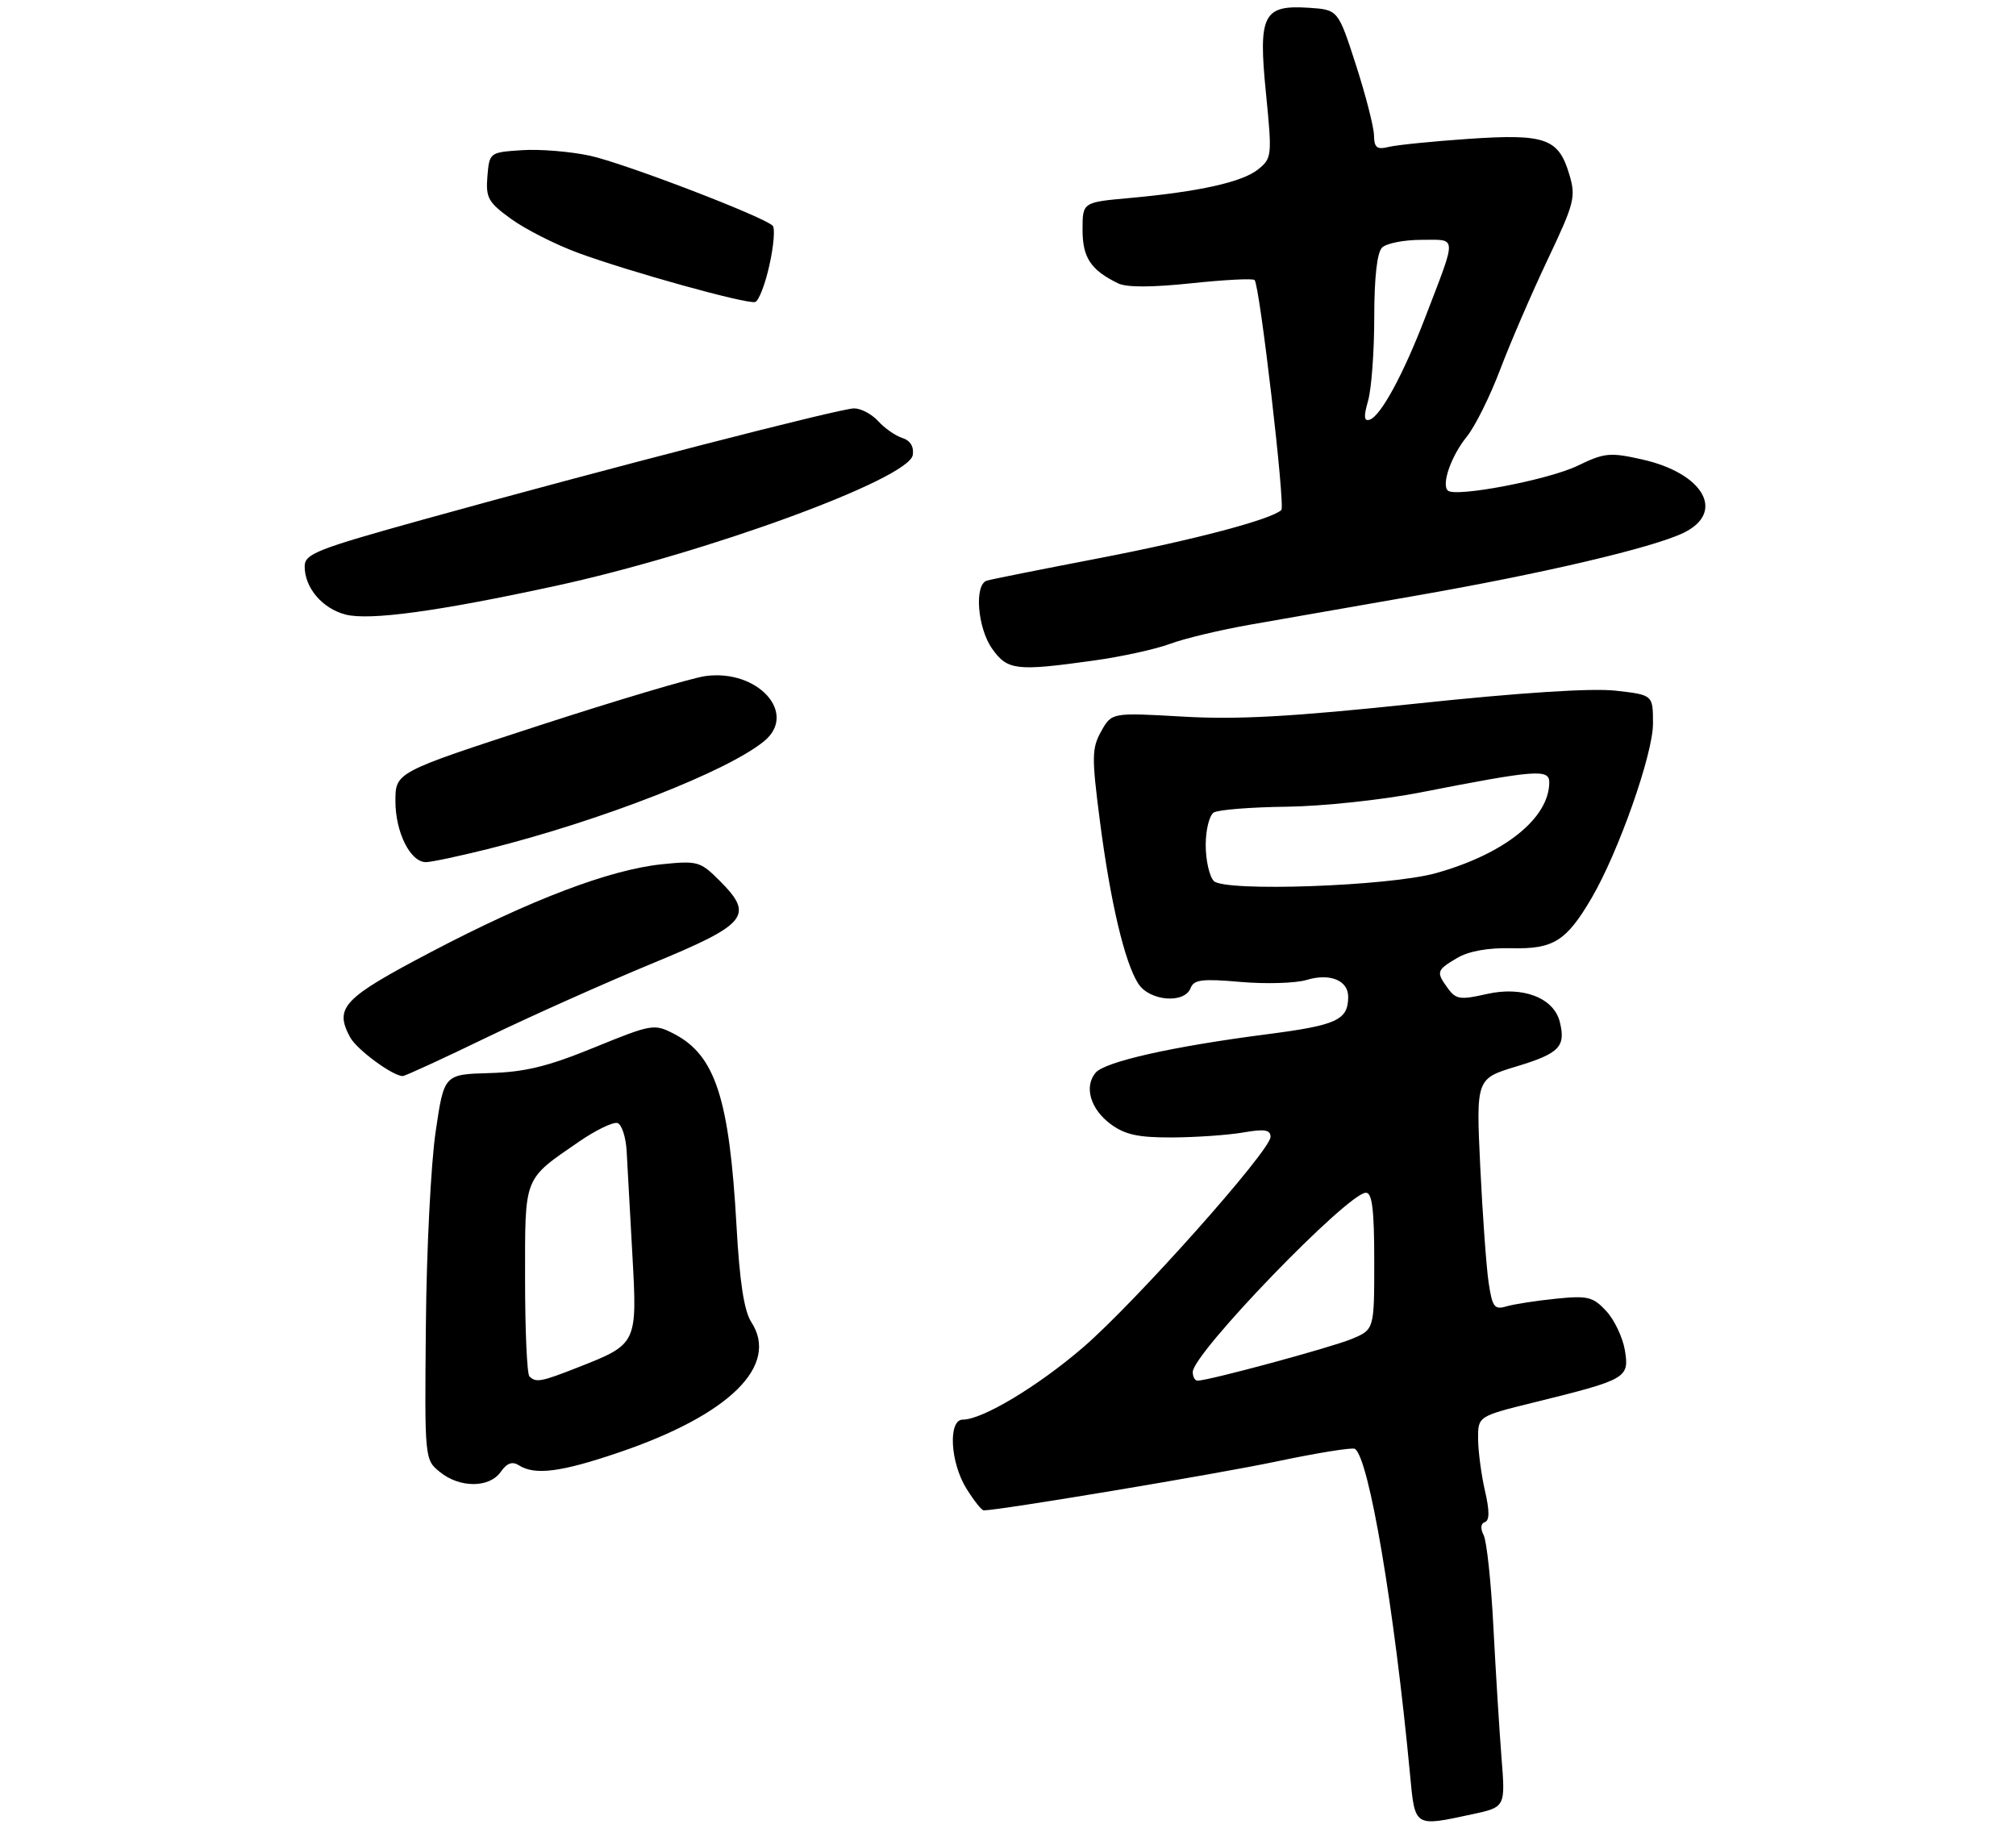 <?xml version="1.0" encoding="UTF-8" standalone="no"?>
<!DOCTYPE svg PUBLIC "-//W3C//DTD SVG 1.1//EN" "http://www.w3.org/Graphics/SVG/1.1/DTD/svg11.dtd" >
<svg xmlns="http://www.w3.org/2000/svg" xmlns:xlink="http://www.w3.org/1999/xlink" version="1.1" viewBox="0 0 311 284">
 <g >
 <path fill="currentColor"
d=" M 227.07 279.89 C 232.24 278.78 232.24 278.78 231.63 271.14 C 231.30 266.94 230.74 257.88 230.38 251.00 C 230.03 244.12 229.35 237.75 228.88 236.83 C 228.35 235.80 228.42 235.03 229.06 234.81 C 229.79 234.57 229.80 233.09 229.08 229.98 C 228.51 227.52 228.04 223.92 228.02 221.99 C 228.00 218.48 228.00 218.48 236.75 216.32 C 250.94 212.82 251.36 212.58 250.67 208.33 C 250.34 206.34 249.05 203.61 247.79 202.25 C 245.74 200.04 244.93 199.85 240.00 200.35 C 236.97 200.66 233.55 201.19 232.39 201.53 C 230.53 202.08 230.21 201.65 229.64 197.83 C 229.29 195.45 228.71 187.40 228.35 179.95 C 227.71 166.40 227.71 166.40 233.96 164.51 C 240.56 162.51 241.58 161.46 240.62 157.63 C 239.69 153.91 234.86 152.08 229.33 153.35 C 225.29 154.27 224.60 154.17 223.38 152.50 C 221.51 149.94 221.59 149.67 224.78 147.79 C 226.58 146.72 229.56 146.19 233.23 146.28 C 239.65 146.43 241.65 145.17 245.55 138.50 C 249.69 131.42 255.00 116.33 255.00 111.64 C 255.00 107.20 255.00 107.20 249.25 106.55 C 245.58 106.13 234.46 106.85 218.50 108.54 C 199.30 110.57 190.95 111.04 182.50 110.55 C 171.50 109.92 171.50 109.92 169.88 112.81 C 168.42 115.43 168.40 116.76 169.67 126.60 C 171.28 139.09 173.50 148.50 175.60 151.75 C 177.33 154.44 182.72 154.89 183.67 152.43 C 184.17 151.12 185.45 150.96 191.38 151.48 C 195.30 151.82 199.89 151.68 201.58 151.17 C 205.17 150.08 208.01 151.25 207.98 153.80 C 207.95 157.37 206.24 158.16 195.39 159.56 C 180.90 161.43 170.42 163.78 169.00 165.50 C 167.21 167.66 168.22 171.09 171.32 173.40 C 173.55 175.05 175.57 175.49 180.82 175.47 C 184.50 175.45 189.41 175.11 191.75 174.71 C 195.08 174.13 196.00 174.28 196.00 175.38 C 196.00 177.50 175.13 200.93 167.06 207.88 C 160.09 213.87 151.56 219.00 148.53 219.00 C 146.24 219.00 146.57 225.58 149.08 229.63 C 150.23 231.48 151.43 233.00 151.76 233.00 C 154.16 233.00 187.70 227.40 196.90 225.46 C 203.17 224.14 208.62 223.26 209.01 223.51 C 211.17 224.84 215.09 247.97 217.52 273.75 C 218.29 281.92 218.12 281.81 227.07 279.89 Z  M 77.24 227.07 C 78.20 225.70 79.02 225.40 80.05 226.05 C 82.53 227.62 86.53 227.11 95.49 224.06 C 112.55 218.26 120.26 210.66 115.90 203.95 C 114.79 202.24 114.10 197.78 113.62 189.14 C 112.52 169.46 110.35 162.78 103.96 159.48 C 100.92 157.91 100.56 157.97 91.66 161.60 C 84.49 164.53 80.98 165.39 75.50 165.54 C 68.50 165.74 68.50 165.74 67.20 174.62 C 66.48 179.50 65.80 192.87 65.70 204.33 C 65.50 225.12 65.50 225.17 67.86 227.08 C 70.92 229.57 75.49 229.56 77.24 227.07 Z  M 75.15 160.01 C 81.96 156.72 93.38 151.62 100.52 148.67 C 115.33 142.56 116.40 141.25 111.01 135.86 C 108.03 132.88 107.61 132.76 102.07 133.33 C 94.03 134.17 81.83 138.81 66.50 146.86 C 52.90 154.00 51.55 155.42 54.00 160.00 C 55.02 161.90 60.56 165.99 62.13 166.00 C 62.48 166.00 68.34 163.31 75.15 160.01 Z  M 75.33 130.96 C 92.80 126.58 112.26 118.98 117.90 114.32 C 123.08 110.04 116.92 103.21 108.85 104.29 C 106.75 104.57 95.13 108.03 83.02 111.97 C 61.00 119.14 61.00 119.14 61.00 123.60 C 61.00 128.39 63.30 133.00 65.70 133.00 C 66.51 133.00 70.84 132.08 75.33 130.96 Z  M 168.66 101.91 C 172.96 101.32 178.28 100.15 180.49 99.33 C 182.69 98.50 188.32 97.16 193.00 96.34 C 197.68 95.52 209.15 93.52 218.50 91.88 C 238.07 88.46 254.82 84.53 259.65 82.23 C 266.26 79.08 262.87 73.01 253.30 70.87 C 248.36 69.76 247.50 69.85 243.39 71.84 C 238.91 74.02 224.45 76.78 223.34 75.67 C 222.34 74.67 223.90 70.28 226.30 67.33 C 227.56 65.77 229.87 61.12 231.43 57.00 C 232.99 52.88 236.28 45.26 238.74 40.07 C 242.92 31.25 243.13 30.39 242.07 26.84 C 240.42 21.34 238.37 20.62 226.57 21.42 C 221.03 21.80 215.49 22.36 214.25 22.66 C 212.40 23.12 211.99 22.79 211.96 20.86 C 211.93 19.56 210.68 14.68 209.17 10.00 C 206.42 1.50 206.42 1.50 201.91 1.20 C 194.84 0.74 194.08 2.25 195.30 14.43 C 196.25 24.01 196.21 24.41 194.11 26.11 C 191.67 28.09 185.02 29.57 174.25 30.55 C 167.00 31.20 167.00 31.20 167.00 35.45 C 167.00 39.75 168.27 41.66 172.50 43.72 C 173.80 44.35 177.75 44.34 183.77 43.70 C 188.87 43.16 193.27 42.93 193.54 43.20 C 194.33 43.99 198.29 78.04 197.67 78.67 C 196.22 80.11 184.21 83.29 169.56 86.11 C 160.73 87.81 152.94 89.36 152.25 89.57 C 150.26 90.16 150.78 96.88 153.07 100.10 C 155.43 103.41 156.78 103.57 168.66 101.91 Z  M 85.50 90.43 C 108.85 85.38 140.24 73.89 140.81 70.19 C 141.01 68.90 140.42 67.95 139.19 67.56 C 138.13 67.22 136.46 66.06 135.48 64.97 C 134.49 63.89 132.82 63.00 131.76 63.00 C 129.61 63.00 93.50 72.32 65.25 80.16 C 48.78 84.74 47.00 85.44 47.00 87.39 C 47.00 90.67 49.72 93.87 53.29 94.80 C 56.96 95.76 67.48 94.33 85.50 90.43 Z  M 118.69 40.92 C 119.36 37.94 119.58 35.19 119.20 34.82 C 117.72 33.38 96.22 25.15 91.00 24.02 C 87.97 23.37 83.25 22.98 80.50 23.17 C 75.53 23.50 75.50 23.52 75.19 27.20 C 74.92 30.52 75.30 31.21 78.87 33.79 C 81.07 35.38 85.70 37.73 89.18 39.01 C 97.09 41.92 115.16 46.94 116.49 46.59 C 117.04 46.45 118.03 43.90 118.69 40.92 Z  M 184.00 211.66 C 184.00 208.78 207.94 184.00 210.72 184.00 C 211.68 184.00 212.00 186.66 212.00 194.55 C 212.00 205.10 212.00 205.10 208.54 206.55 C 205.39 207.86 186.54 212.97 184.75 212.99 C 184.34 213.00 184.00 212.40 184.00 211.66 Z  M 187.25 135.91 C 186.56 135.19 186.00 132.69 186.00 130.36 C 186.00 128.03 186.56 125.77 187.25 125.34 C 187.94 124.92 193.00 124.51 198.50 124.45 C 204.00 124.38 213.22 123.40 219.00 122.27 C 236.91 118.76 239.00 118.59 239.00 120.69 C 238.98 126.22 232.08 131.75 221.50 134.70 C 214.26 136.72 188.88 137.61 187.25 135.91 Z  M 81.67 212.33 C 81.30 211.97 81.00 205.22 81.00 197.33 C 81.00 181.26 80.68 182.07 89.38 176.08 C 91.96 174.31 94.61 173.04 95.26 173.25 C 95.92 173.47 96.55 175.42 96.67 177.58 C 96.78 179.73 97.18 186.90 97.55 193.50 C 98.32 207.32 98.32 207.34 89.21 210.92 C 83.45 213.19 82.67 213.33 81.67 212.33 Z  M 211.05 61.82 C 211.57 60.00 212.00 54.21 212.00 48.96 C 212.00 42.86 212.43 38.97 213.20 38.20 C 213.86 37.54 216.59 37.00 219.27 37.00 C 224.86 37.00 224.81 36.06 219.85 49.00 C 216.49 57.75 213.00 64.18 211.30 64.74 C 210.41 65.03 210.34 64.29 211.05 61.82 Z "/>
</g>
</svg>